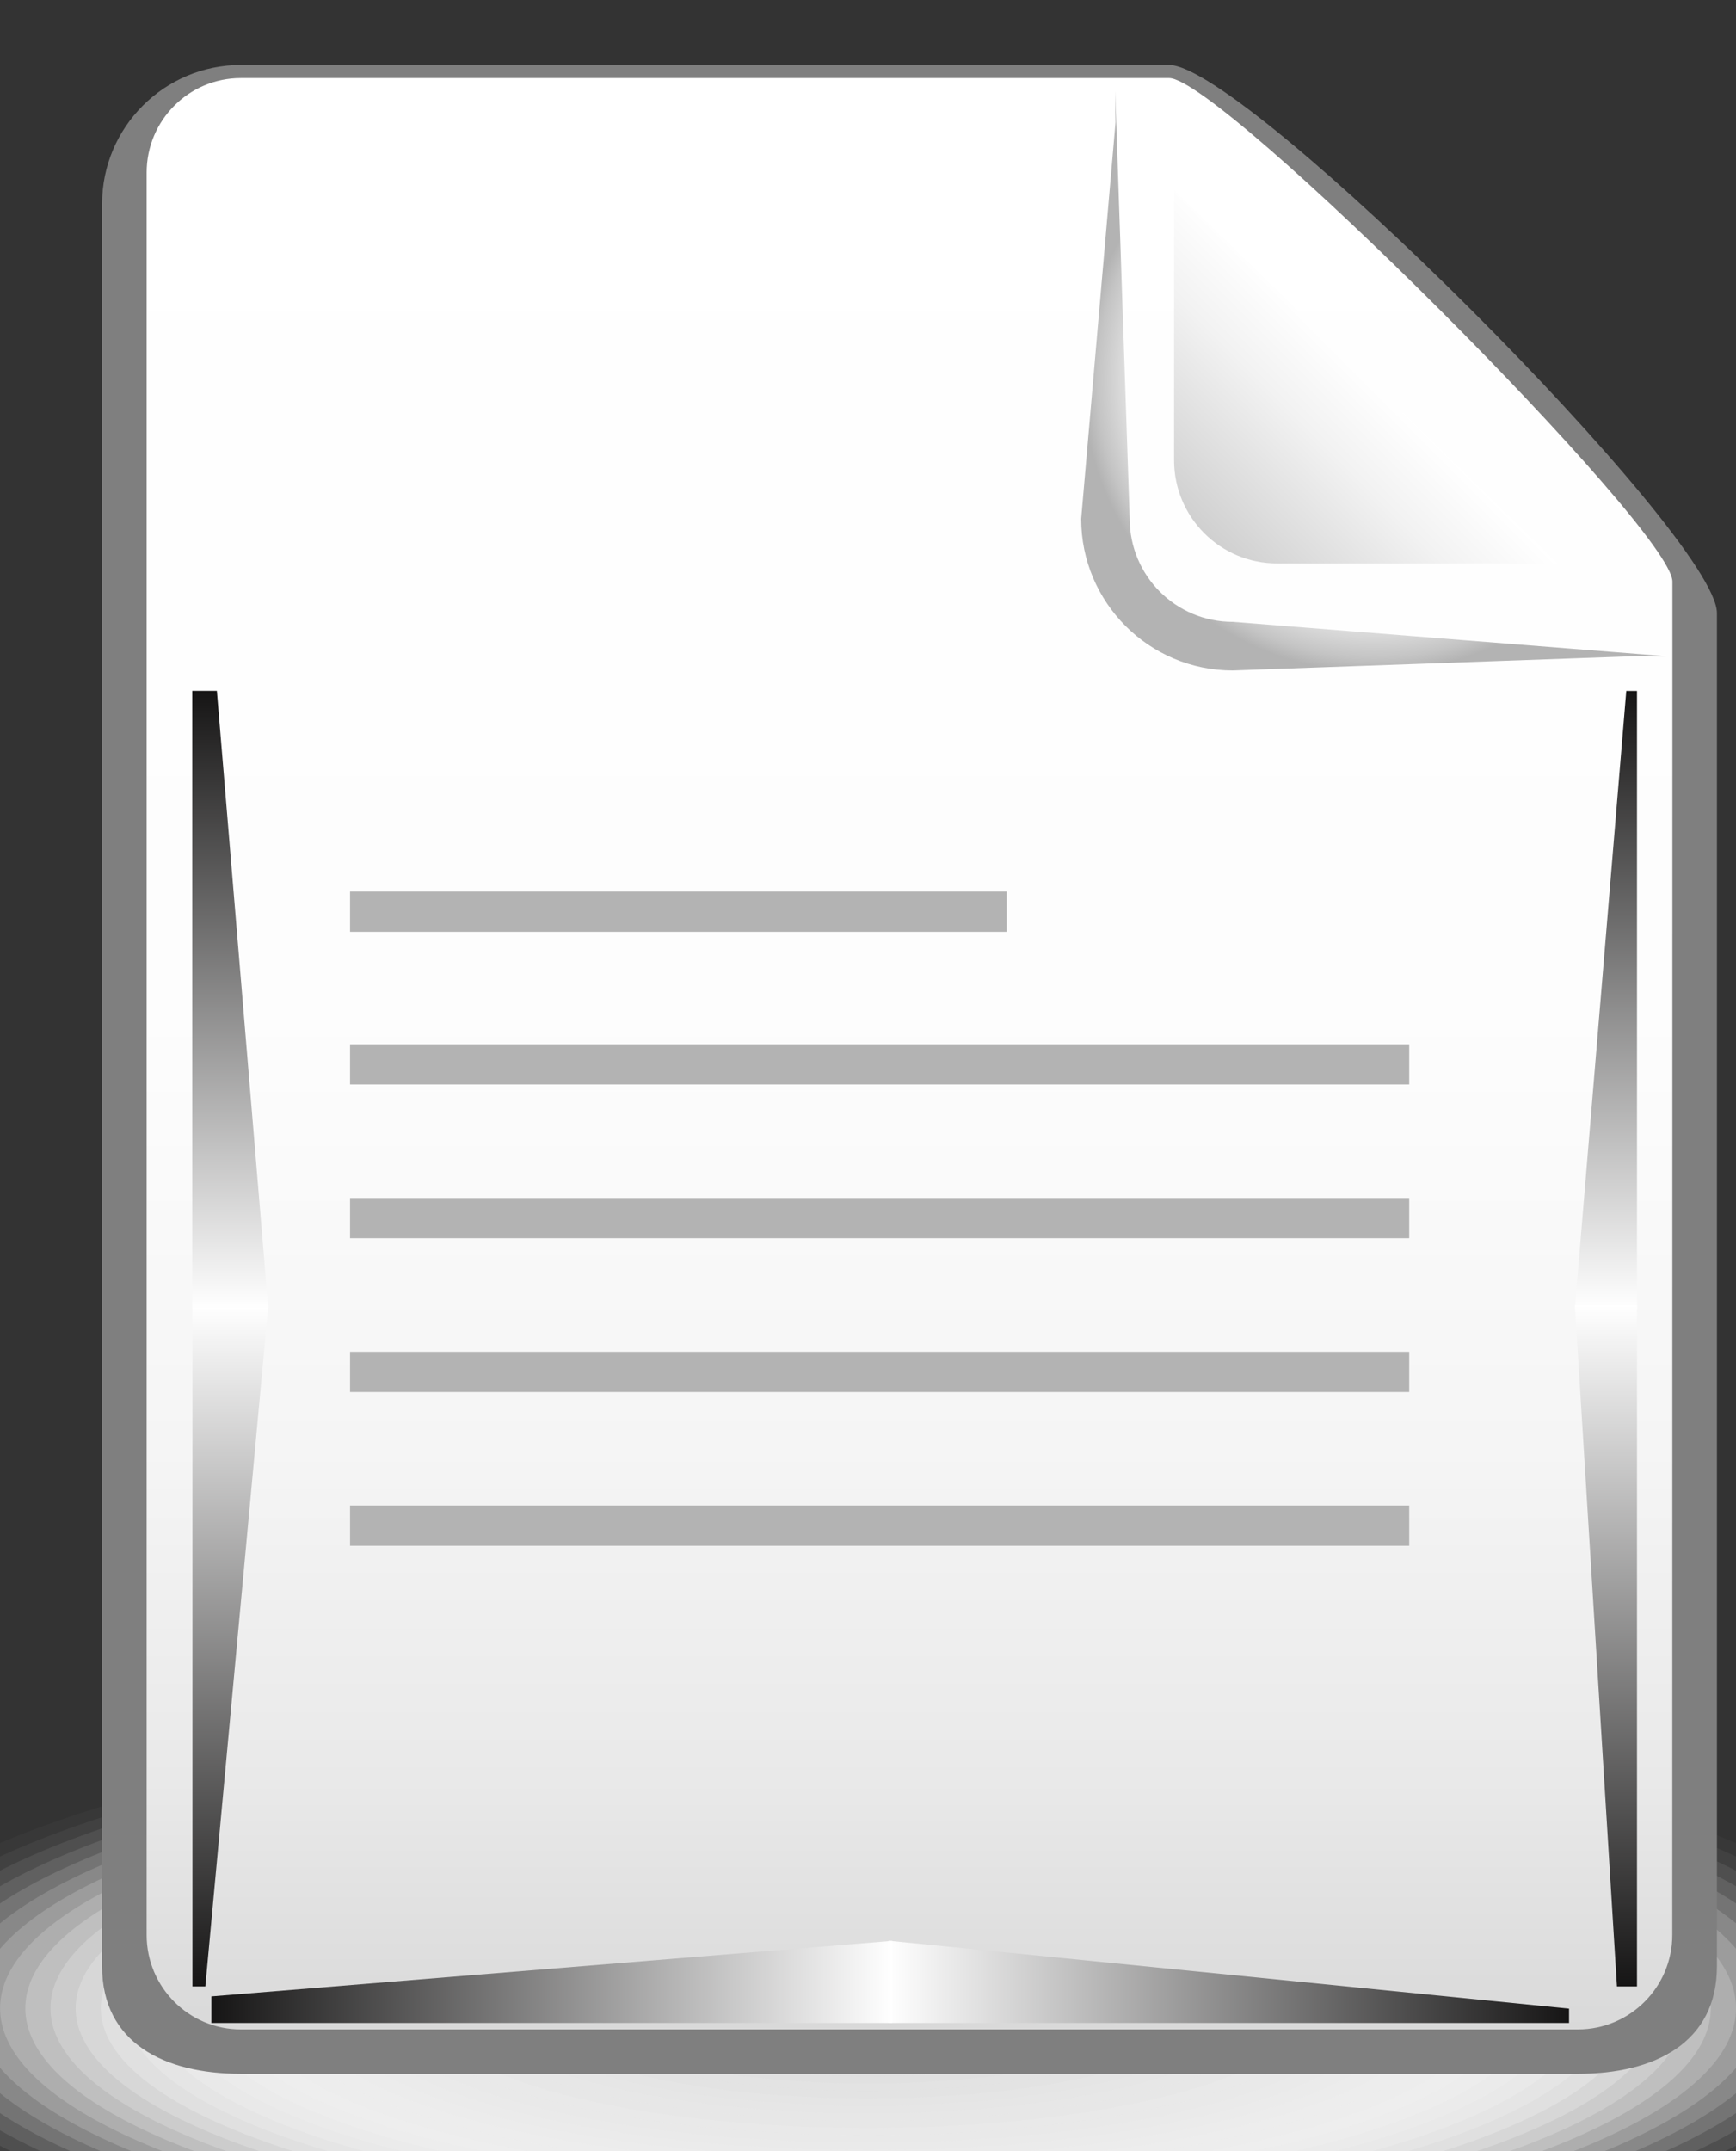<?xml version="1.0" encoding="utf-8"?>
<!-- Generator: Adobe Illustrator 14.0.0, SVG Export Plug-In . SVG Version: 6.00 Build 43363)  -->
<!DOCTYPE svg PUBLIC "-//W3C//DTD SVG 1.1//EN" "http://www.w3.org/Graphics/SVG/1.1/DTD/svg11.dtd">
<svg version="1.1" id="图层_1" xmlns="http://www.w3.org/2000/svg" xmlns:xlink="http://www.w3.org/1999/xlink" x="0px" y="0px"
	 width="42.451px" height="52.578px" viewBox="0 0 42.451 52.578" enable-background="new 0 0 42.451 52.578" xml:space="preserve">
<rect x="0" y="0" width="42.451" height="52.578" fill="#333333" stroke="none"/>
<g>
	<g>
		<ellipse fill="#FFFFFF" fill-opacity="0" cx="21.226" cy="49.081" rx="26.148" ry="7.441"/>
		<path opacity="0.026" fill="#FEFEFE" enable-background="new    " d="M21.227,56.34c-14.104,0-25.536-3.25-25.536-7.26
			c0-4.008,11.432-7.256,25.536-7.256c14.104,0,25.53,3.248,25.53,7.256C46.757,53.09,35.331,56.34,21.227,56.34z"/>
		<ellipse opacity="0.051" fill="#FDFDFD" enable-background="new    " cx="21.227" cy="49.083" rx="24.92" ry="7.078"/>
		<path opacity="0.077" fill="#FCFCFC" enable-background="new    " d="M21.227,55.98c-13.425,0-24.306-3.088-24.306-6.899
			c0-3.809,10.88-6.895,24.306-6.895c13.422,0,24.301,3.086,24.301,6.895C45.528,52.892,34.649,55.98,21.227,55.98z"/>
		<ellipse opacity="0.103" fill="#FBFBFB" enable-background="new    " cx="21.227" cy="49.083" rx="23.688" ry="6.717"/>
		<ellipse opacity="0.128" fill="#FAFAFA" enable-background="new    " cx="21.227" cy="49.083" rx="23.071" ry="6.537"/>
		<ellipse opacity="0.154" fill="#F9F9F9" enable-background="new    " cx="21.227" cy="49.083" rx="22.456" ry="6.356"/>
		<ellipse opacity="0.179" fill="#F8F8F8" enable-background="new    " cx="21.227" cy="49.083" rx="21.84" ry="6.175"/>
		<ellipse opacity="0.205" fill="#F7F7F7" enable-background="new    " cx="21.227" cy="49.083" rx="21.225" ry="5.995"/>
		<ellipse opacity="0.231" fill="#F6F6F6" enable-background="new    " cx="21.227" cy="49.083" rx="20.608" ry="5.814"/>
		<ellipse opacity="0.256" fill="#F5F5F5" enable-background="new    " cx="21.227" cy="49.083" rx="19.993" ry="5.633"/>
		<ellipse opacity="0.282" fill="#F4F4F4" enable-background="new    " cx="21.227" cy="49.083" rx="19.377" ry="5.453"/>
		<ellipse opacity="0.308" fill="#F3F3F3" enable-background="new    " cx="21.227" cy="49.083" rx="18.762" ry="5.273"/>
		<ellipse opacity="0.333" fill="#F2F2F2" enable-background="new    " cx="21.227" cy="49.083" rx="18.145" ry="5.092"/>
		<ellipse opacity="0.359" fill="#F1F1F1" enable-background="new    " cx="21.227" cy="49.083" rx="17.53" ry="4.912"/>
		<ellipse opacity="0.385" fill="#F0F0F0" enable-background="new    " cx="21.227" cy="49.083" rx="16.913" ry="4.731"/>
		<ellipse opacity="0.41" fill="#EFEFEF" enable-background="new    " cx="21.227" cy="49.083" rx="16.299" ry="4.55"/>
		<ellipse opacity="0.436" fill="#EEEEEE" enable-background="new    " cx="21.227" cy="49.083" rx="15.684" ry="4.37"/>
		<ellipse opacity="0.462" fill="#EDEDED" enable-background="new    " cx="21.227" cy="49.083" rx="15.067" ry="4.189"/>
		<ellipse opacity="0.487" fill="#ECECEC" enable-background="new    " cx="21.227" cy="49.083" rx="14.45" ry="4.008"/>
		<ellipse opacity="0.513" fill="#ECECEC" enable-background="new    " cx="21.227" cy="49.083" rx="13.836" ry="3.829"/>
		<ellipse opacity="0.538" fill="#EBEBEB" enable-background="new    " cx="21.227" cy="49.083" rx="13.221" ry="3.648"/>
		<ellipse opacity="0.564" fill="#EAEAEA" enable-background="new    " cx="21.227" cy="49.083" rx="12.604" ry="3.467"/>
		<ellipse opacity="0.59" fill="#E9E9E9" enable-background="new    " cx="21.227" cy="49.083" rx="11.987" ry="3.287"/>
		<ellipse opacity="0.615" fill="#E8E8E8" enable-background="new    " cx="21.227" cy="49.083" rx="11.374" ry="3.106"/>
		<ellipse opacity="0.641" fill="#E7E7E7" enable-background="new    " cx="21.227" cy="49.083" rx="10.756" ry="2.925"/>
		<ellipse opacity="0.667" fill="#E6E6E6" enable-background="new    " cx="21.227" cy="49.083" rx="10.141" ry="2.745"/>
		<ellipse opacity="0.692" fill="#E5E5E5" enable-background="new    " cx="21.227" cy="49.083" rx="9.524" ry="2.564"/>
		<ellipse opacity="0.718" fill="#E4E4E4" enable-background="new    " cx="21.227" cy="49.083" rx="8.909" ry="2.384"/>
		<ellipse opacity="0.744" fill="#E3E3E3" enable-background="new    " cx="21.227" cy="49.083" rx="8.293" ry="2.204"/>
		<ellipse opacity="0.769" fill="#E2E2E2" enable-background="new    " cx="21.227" cy="49.083" rx="7.678" ry="2.023"/>
		<ellipse opacity="0.795" fill="#E1E1E1" enable-background="new    " cx="21.227" cy="49.083" rx="7.063" ry="1.842"/>
		<ellipse opacity="0.821" fill="#E0E0E0" enable-background="new    " cx="21.227" cy="49.083" rx="6.446" ry="1.662"/>
		<ellipse opacity="0.846" fill="#DFDFDF" enable-background="new    " cx="21.227" cy="49.083" rx="5.831" ry="1.481"/>
		<ellipse opacity="0.872" fill="#DEDEDE" enable-background="new    " cx="21.227" cy="49.083" rx="5.215" ry="1.3"/>
		<ellipse opacity="0.897" fill="#DDDDDD" enable-background="new    " cx="21.227" cy="49.083" rx="4.6" ry="1.12"/>
		<ellipse opacity="0.923" fill="#DCDCDC" enable-background="new    " cx="21.227" cy="49.083" rx="3.983" ry="0.94"/>
		<ellipse opacity="0.949" fill="#DBDBDB" enable-background="new    " cx="21.227" cy="49.083" rx="3.366" ry="0.759"/>
		<path opacity="0.974" fill="#DADADA" enable-background="new    " d="M21.227,49.663c-1.519,0-2.755-0.258-2.755-0.578
			c0-0.319,1.236-0.58,2.755-0.58c1.518,0,2.749,0.261,2.749,0.58C23.975,49.405,22.745,49.663,21.227,49.663z"/>
		<ellipse fill="#D9D9D9" cx="21.224" cy="49.085" rx="2.136" ry="0.396"/>
	</g>
	<path fill="#7F7F7F" d="M41.985,14.983c0-1.871-11.527-13.395-13.396-13.395h-22.7c-1.87,0-3.393,1.521-3.393,3.396v43.072
		c0,1.873,1.521,2.629,3.393,2.629h32.7c1.869,0,3.396-0.756,3.396-2.629"/>
	
		<linearGradient id="SVGID_1_" gradientUnits="userSpaceOnUse" x1="504.171" y1="702.098" x2="504.171" y2="749.789" gradientTransform="matrix(1 0 0 1 -481.929 -700.189)">
		<stop  offset="0" style="stop-color:#FFFFFF"/>
		<stop  offset="0.477" style="stop-color:#FDFDFD"/>
		<stop  offset="0.702" style="stop-color:#F5F5F5"/>
		<stop  offset="0.873" style="stop-color:#E9E9E9"/>
		<stop  offset="1" style="stop-color:#D9D9D9"/>
	</linearGradient>
	<path fill="url(#SVGID_1_)" d="M40.893,47.292c0,1.271-1.033,2.308-2.307,2.308H5.889c-1.273,0-2.303-1.035-2.303-2.308V4.217
		c0-1.273,1.028-2.309,2.303-2.309h22.7c1.273,0,12.307,11.03,12.307,12.305L40.893,47.292L40.893,47.292z"/>
	<g>
		
			<radialGradient id="SVGID_2_" cx="515.535" cy="709.495" r="7.125" gradientTransform="matrix(1 0 0 1 -481.929 -700.189)" gradientUnits="userSpaceOnUse">
			<stop  offset="0" style="stop-color:#FFFFFF"/>
			<stop  offset="0.475" style="stop-color:#FDFDFD"/>
			<stop  offset="0.646" style="stop-color:#F6F6F6"/>
			<stop  offset="0.768" style="stop-color:#EBEBEB"/>
			<stop  offset="0.867" style="stop-color:#DADADA"/>
			<stop  offset="0.951" style="stop-color:#C4C4C4"/>
			<stop  offset="1" style="stop-color:#B3B3B3"/>
		</radialGradient>
		<path fill="url(#SVGID_2_)" d="M40.772,16.04l-10.629-0.842c-1.391,0-2.518-1.125-2.518-2.517L27.27,2.221l0.008,0.771
			l-0.84,9.688c0,2.042,1.658,3.706,3.705,3.706l9.861-0.35L40.772,16.04L40.772,16.04z"/>
	</g>
	
		<linearGradient id="SVGID_3_" gradientUnits="userSpaceOnUse" x1="-66.295" y1="-930.835" x2="-62.092" y2="-935.038" gradientTransform="matrix(-1 0 0 -1 -32.834 -921.689)">
		<stop  offset="0" style="stop-color:#FFFFFF"/>
		<stop  offset="0.329" style="stop-color:#F2F2F2"/>
		<stop  offset="0.934" style="stop-color:#D0D0D0"/>
		<stop  offset="1" style="stop-color:#CCCCCC"/>
	</linearGradient>
	<path fill="url(#SVGID_3_)" d="M28.71,4.646v6.603c0,1.391,1.125,2.521,2.518,2.521h6.857L28.71,4.646z"/>
	<g>
		
			<linearGradient id="SVGID_4_" gradientUnits="userSpaceOnUse" x1="549.073" y1="679.159" x2="566.778" y2="679.159" gradientTransform="matrix(1 0 0 1 -527.343 -630.721)">
			<stop  offset="0" style="stop-color:#FFFFFF"/>
			<stop  offset="1" style="stop-color:#070606"/>
		</linearGradient>
		<polygon fill="url(#SVGID_4_)" points="38.368,49.092 21.729,47.432 21.729,49.442 38.368,49.442 		"/>
		
			<linearGradient id="SVGID_5_" gradientUnits="userSpaceOnUse" x1="-165.695" y1="-802.722" x2="-147.985" y2="-802.722" gradientTransform="matrix(-1 0 0 -1 -143.881 -754.283)">
			<stop  offset="0" style="stop-color:#FFFFFF"/>
			<stop  offset="1" style="stop-color:#070606"/>
		</linearGradient>
		<polygon fill="url(#SVGID_5_)" points="21.813,49.442 21.813,47.436 5.17,48.793 5.17,49.442 		"/>
	</g>
	<g>
		
			<linearGradient id="SVGID_6_" gradientUnits="userSpaceOnUse" x1="-562.414" y1="191.681" x2="-546.342" y2="191.681" gradientTransform="matrix(0 -1 1 0 -152.41 -530.424)">
			<stop  offset="0" style="stop-color:#FFFFFF"/>
			<stop  offset="1" style="stop-color:#070606"/>
		</linearGradient>
		<polygon fill="url(#SVGID_6_)" points="39.768,16.886 38.51,31.991 40.03,31.991 40.03,16.886 		"/>
		
			<linearGradient id="SVGID_7_" gradientUnits="userSpaceOnUse" x1="945.79" y1="-315.245" x2="963.502" y2="-315.245" gradientTransform="matrix(0 1 -1 0 -275.973 -913.886)">
			<stop  offset="0" style="stop-color:#FFFFFF"/>
			<stop  offset="1" style="stop-color:#070606"/>
		</linearGradient>
		<polygon fill="url(#SVGID_7_)" points="40.03,31.905 38.512,31.905 39.54,48.549 40.03,48.549 		"/>
	</g>
	<g>
		
			<linearGradient id="SVGID_8_" gradientUnits="userSpaceOnUse" x1="1042.182" y1="-470.53" x2="1059.895" y2="-470.53" gradientTransform="matrix(0 1 -1 0 -464.896 -1010.279)">
			<stop  offset="0" style="stop-color:#FFFFFF"/>
			<stop  offset="1" style="stop-color:#070606"/>
		</linearGradient>
		<polygon fill="url(#SVGID_8_)" points="5.021,48.549 6.561,31.905 4.706,31.905 4.706,48.549 		"/>
		
			<linearGradient id="SVGID_9_" gradientUnits="userSpaceOnUse" x1="-658.805" y1="346.964" x2="-642.731" y2="346.964" gradientTransform="matrix(0 -1 1 0 -341.332 -626.814)">
			<stop  offset="0" style="stop-color:#FFFFFF"/>
			<stop  offset="1" style="stop-color:#070606"/>
		</linearGradient>
		<polygon fill="url(#SVGID_9_)" points="4.701,31.991 6.561,31.991 5.303,16.884 4.701,16.884 		"/>
	</g>
	<g>
		<line fill="none" x1="8.56" y1="22.282" x2="24.616" y2="22.282"/>
		<rect x="8.56" y="21.79" fill="#B3B3B3" width="16.056" height="0.984"/>
	</g>
	<g>
		<g>
			<rect x="8.56" y="25.522" fill="#B3B3B3" width="25.9" height="0.982"/>
		</g>
		<rect x="8.56" y="29.28" fill="#B3B3B3" width="25.9" height="0.983"/>
		<rect x="8.56" y="33.038" fill="#B3B3B3" width="25.9" height="0.983"/>
		<g>
			<rect x="8.56" y="36.795" fill="#B3B3B3" width="25.9" height="0.984"/>
		</g>
	</g>
</g>
</svg>
